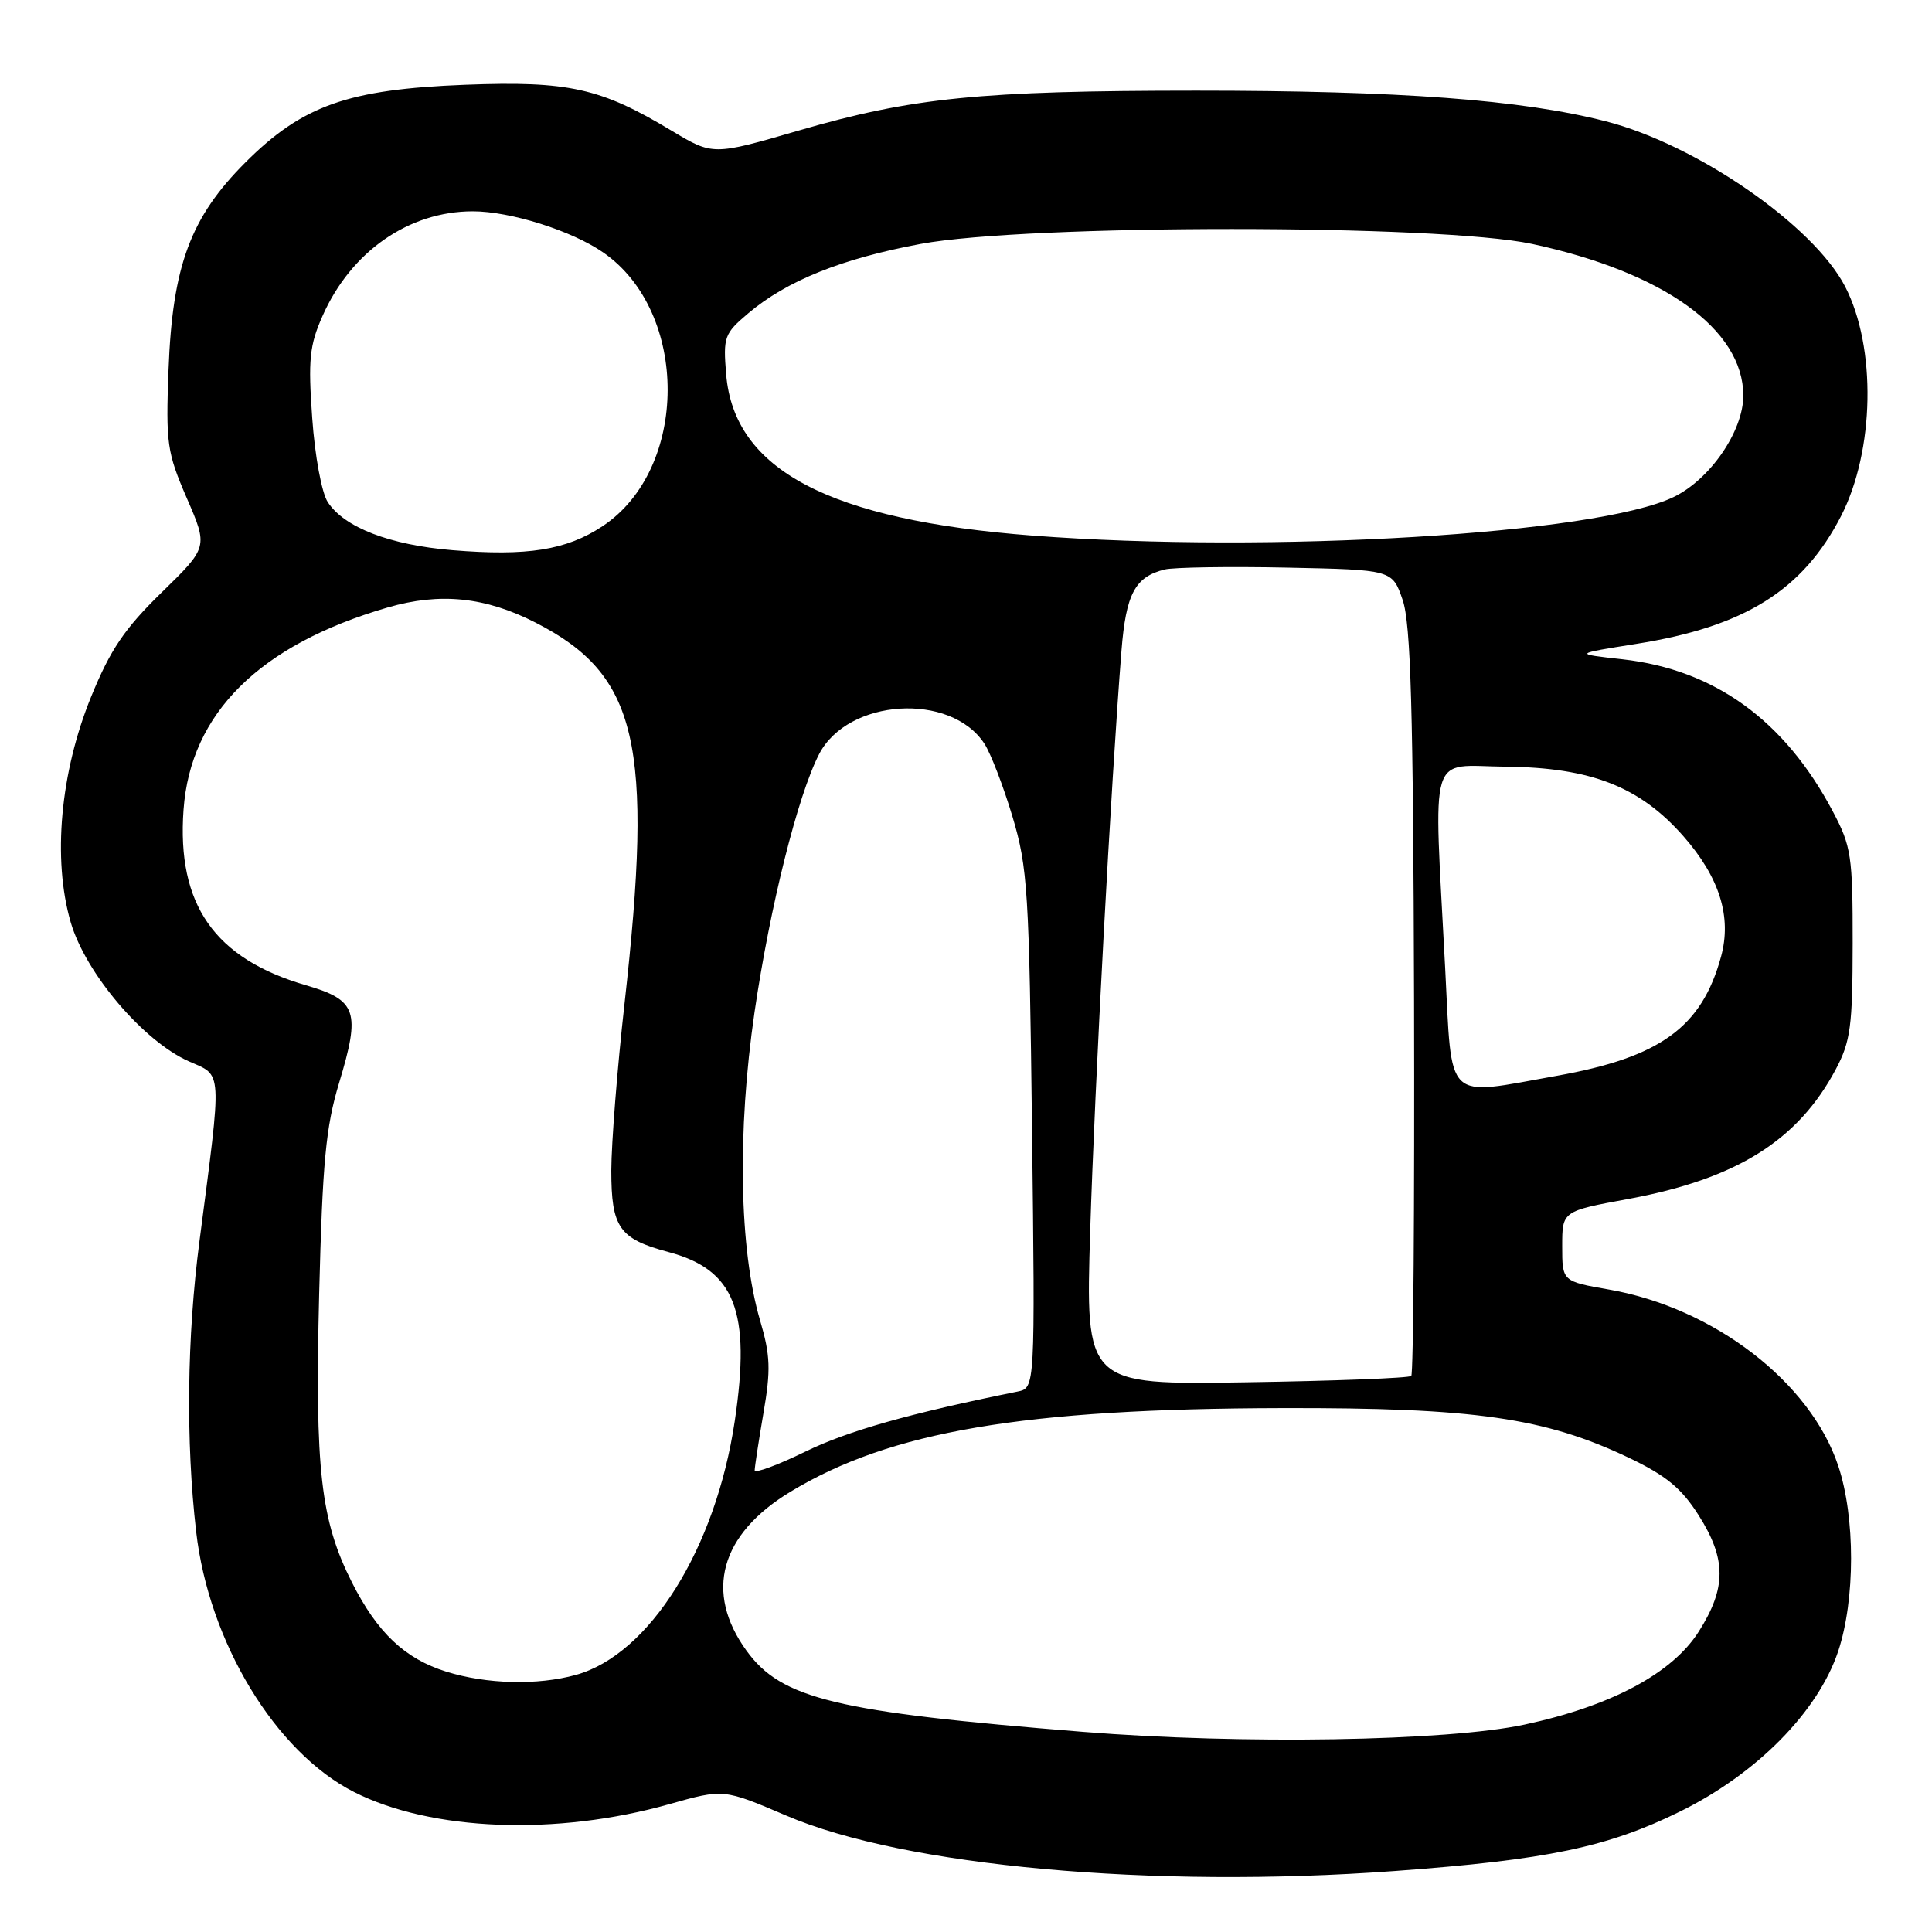 <?xml version="1.0" encoding="UTF-8" standalone="no"?>
<!DOCTYPE svg PUBLIC "-//W3C//DTD SVG 1.1//EN" "http://www.w3.org/Graphics/SVG/1.1/DTD/svg11.dtd" >
<svg xmlns="http://www.w3.org/2000/svg" xmlns:xlink="http://www.w3.org/1999/xlink" version="1.1" viewBox="0 0 256 256">
 <g >
 <path fill="currentColor"
d=" M 184.81 247.92 C 204.99 246.44 213.02 244.77 222.63 240.03 C 232.80 235.02 240.91 226.79 243.57 218.80 C 245.84 211.97 245.85 201.05 243.58 194.24 C 239.90 183.15 227.12 173.32 213.25 170.88 C 207.00 169.79 207.00 169.79 207.00 165.13 C 207.00 160.48 207.00 160.48 215.75 158.87 C 230.09 156.22 238.22 151.14 243.25 141.69 C 245.21 138.00 245.48 136.00 245.49 125.00 C 245.50 113.40 245.31 112.14 242.85 107.50 C 236.47 95.44 227.18 88.73 215.00 87.36 C 208.50 86.64 208.50 86.64 216.80 85.32 C 231.16 83.05 238.88 78.23 243.95 68.38 C 248.40 59.71 248.65 46.02 244.49 37.97 C 240.29 29.85 224.78 19.14 212.77 16.07 C 201.61 13.21 185.45 12.01 158.50 12.01 C 129.90 12.02 120.88 12.92 105.82 17.30 C 94.47 20.60 94.47 20.60 88.98 17.31 C 79.59 11.65 75.33 10.71 61.64 11.23 C 46.11 11.83 40.09 13.96 32.52 21.52 C 25.23 28.81 22.85 35.23 22.33 49.00 C 21.96 58.77 22.13 59.95 24.75 66.00 C 27.57 72.50 27.57 72.50 21.42 78.50 C 16.50 83.30 14.63 86.06 12.08 92.31 C 7.98 102.35 6.94 113.85 9.37 122.21 C 11.34 128.96 19.00 137.97 25.04 140.64 C 29.52 142.61 29.44 141.32 26.43 164.46 C 24.77 177.19 24.61 190.98 25.99 202.94 C 27.67 217.61 36.51 232.18 46.91 237.45 C 57.14 242.64 73.76 243.28 88.69 239.06 C 95.88 237.03 95.88 237.03 104.19 240.58 C 119.85 247.29 152.71 250.28 184.81 247.92 Z  M 143.50 229.48 C 110.74 226.85 103.55 225.12 98.92 218.73 C 93.30 210.98 95.42 203.31 104.73 197.67 C 117.97 189.65 135.60 186.65 170.00 186.58 C 195.40 186.52 204.69 187.86 215.83 193.16 C 220.77 195.52 222.80 197.19 225.08 200.78 C 228.77 206.60 228.77 210.40 225.09 216.20 C 221.57 221.74 213.48 226.06 202.00 228.52 C 191.73 230.72 164.51 231.17 143.50 229.48 Z  M 59.13 221.50 C 53.65 219.79 50.01 216.35 46.64 209.69 C 42.48 201.45 41.72 194.77 42.29 171.50 C 42.73 154.00 43.17 149.33 44.93 143.50 C 47.80 134.01 47.29 132.52 40.57 130.56 C 28.42 127.03 23.41 119.86 24.32 107.29 C 25.24 94.50 34.40 85.43 51.38 80.49 C 58.31 78.48 64.30 79.09 70.97 82.50 C 84.51 89.43 86.62 98.48 82.75 133.00 C 81.79 141.53 81.01 151.47 81.00 155.10 C 81.00 162.66 82.05 164.16 88.57 165.90 C 97.38 168.24 99.53 173.72 97.36 188.29 C 94.84 205.19 86.07 219.22 76.32 221.93 C 71.23 223.34 64.48 223.17 59.13 221.50 Z  M 100.00 194.83 C 100.00 194.39 100.52 190.98 101.16 187.25 C 102.15 181.52 102.08 179.60 100.72 174.98 C 97.95 165.54 97.67 149.94 99.98 134.11 C 102.02 120.15 105.72 105.37 108.54 99.92 C 112.35 92.56 125.95 91.69 130.43 98.53 C 131.27 99.81 132.94 104.15 134.15 108.18 C 136.18 114.95 136.37 118.06 136.75 149.71 C 137.16 183.92 137.16 183.92 134.83 184.39 C 120.53 187.28 112.40 189.58 106.75 192.33 C 103.04 194.14 100.00 195.26 100.00 194.83 Z  M 144.46 163.00 C 145.04 144.15 147.22 103.69 148.60 86.23 C 149.20 78.68 150.39 76.44 154.32 75.46 C 155.52 75.17 162.80 75.05 170.50 75.21 C 184.49 75.50 184.49 75.50 185.86 79.50 C 186.94 82.65 187.26 93.97 187.37 132.66 C 187.44 159.70 187.28 182.05 187.00 182.32 C 186.72 182.60 176.90 182.98 165.16 183.16 C 143.82 183.50 143.82 183.50 144.46 163.00 Z  M 191.49 128.25 C 189.96 98.79 189.15 101.49 199.50 101.59 C 210.80 101.70 217.27 104.23 223.04 110.78 C 227.85 116.25 229.49 121.48 228.05 126.75 C 225.49 136.12 220.01 140.10 206.27 142.55 C 191.28 145.22 192.43 146.33 191.49 128.25 Z  M 59.93 72.90 C 51.64 72.21 45.63 69.89 43.43 66.53 C 42.63 65.31 41.72 60.41 41.37 55.38 C 40.82 47.67 41.01 45.76 42.74 41.86 C 46.51 33.33 54.17 28.00 62.65 28.00 C 67.63 28.00 75.77 30.57 79.94 33.46 C 91.36 41.37 91.29 62.15 79.83 69.73 C 75.04 72.90 69.88 73.72 59.93 72.90 Z  M 136.83 70.97 C 109.90 68.92 97.27 62.28 96.22 49.61 C 95.81 44.65 95.97 44.20 99.14 41.52 C 104.26 37.19 111.53 34.27 122.00 32.32 C 136.15 29.69 190.73 29.69 203.00 32.32 C 220.43 36.06 230.98 43.63 231.00 52.41 C 231.00 57.12 226.60 63.53 221.76 65.86 C 211.59 70.77 168.34 73.37 136.83 70.97 Z "/>
</g>
</svg>